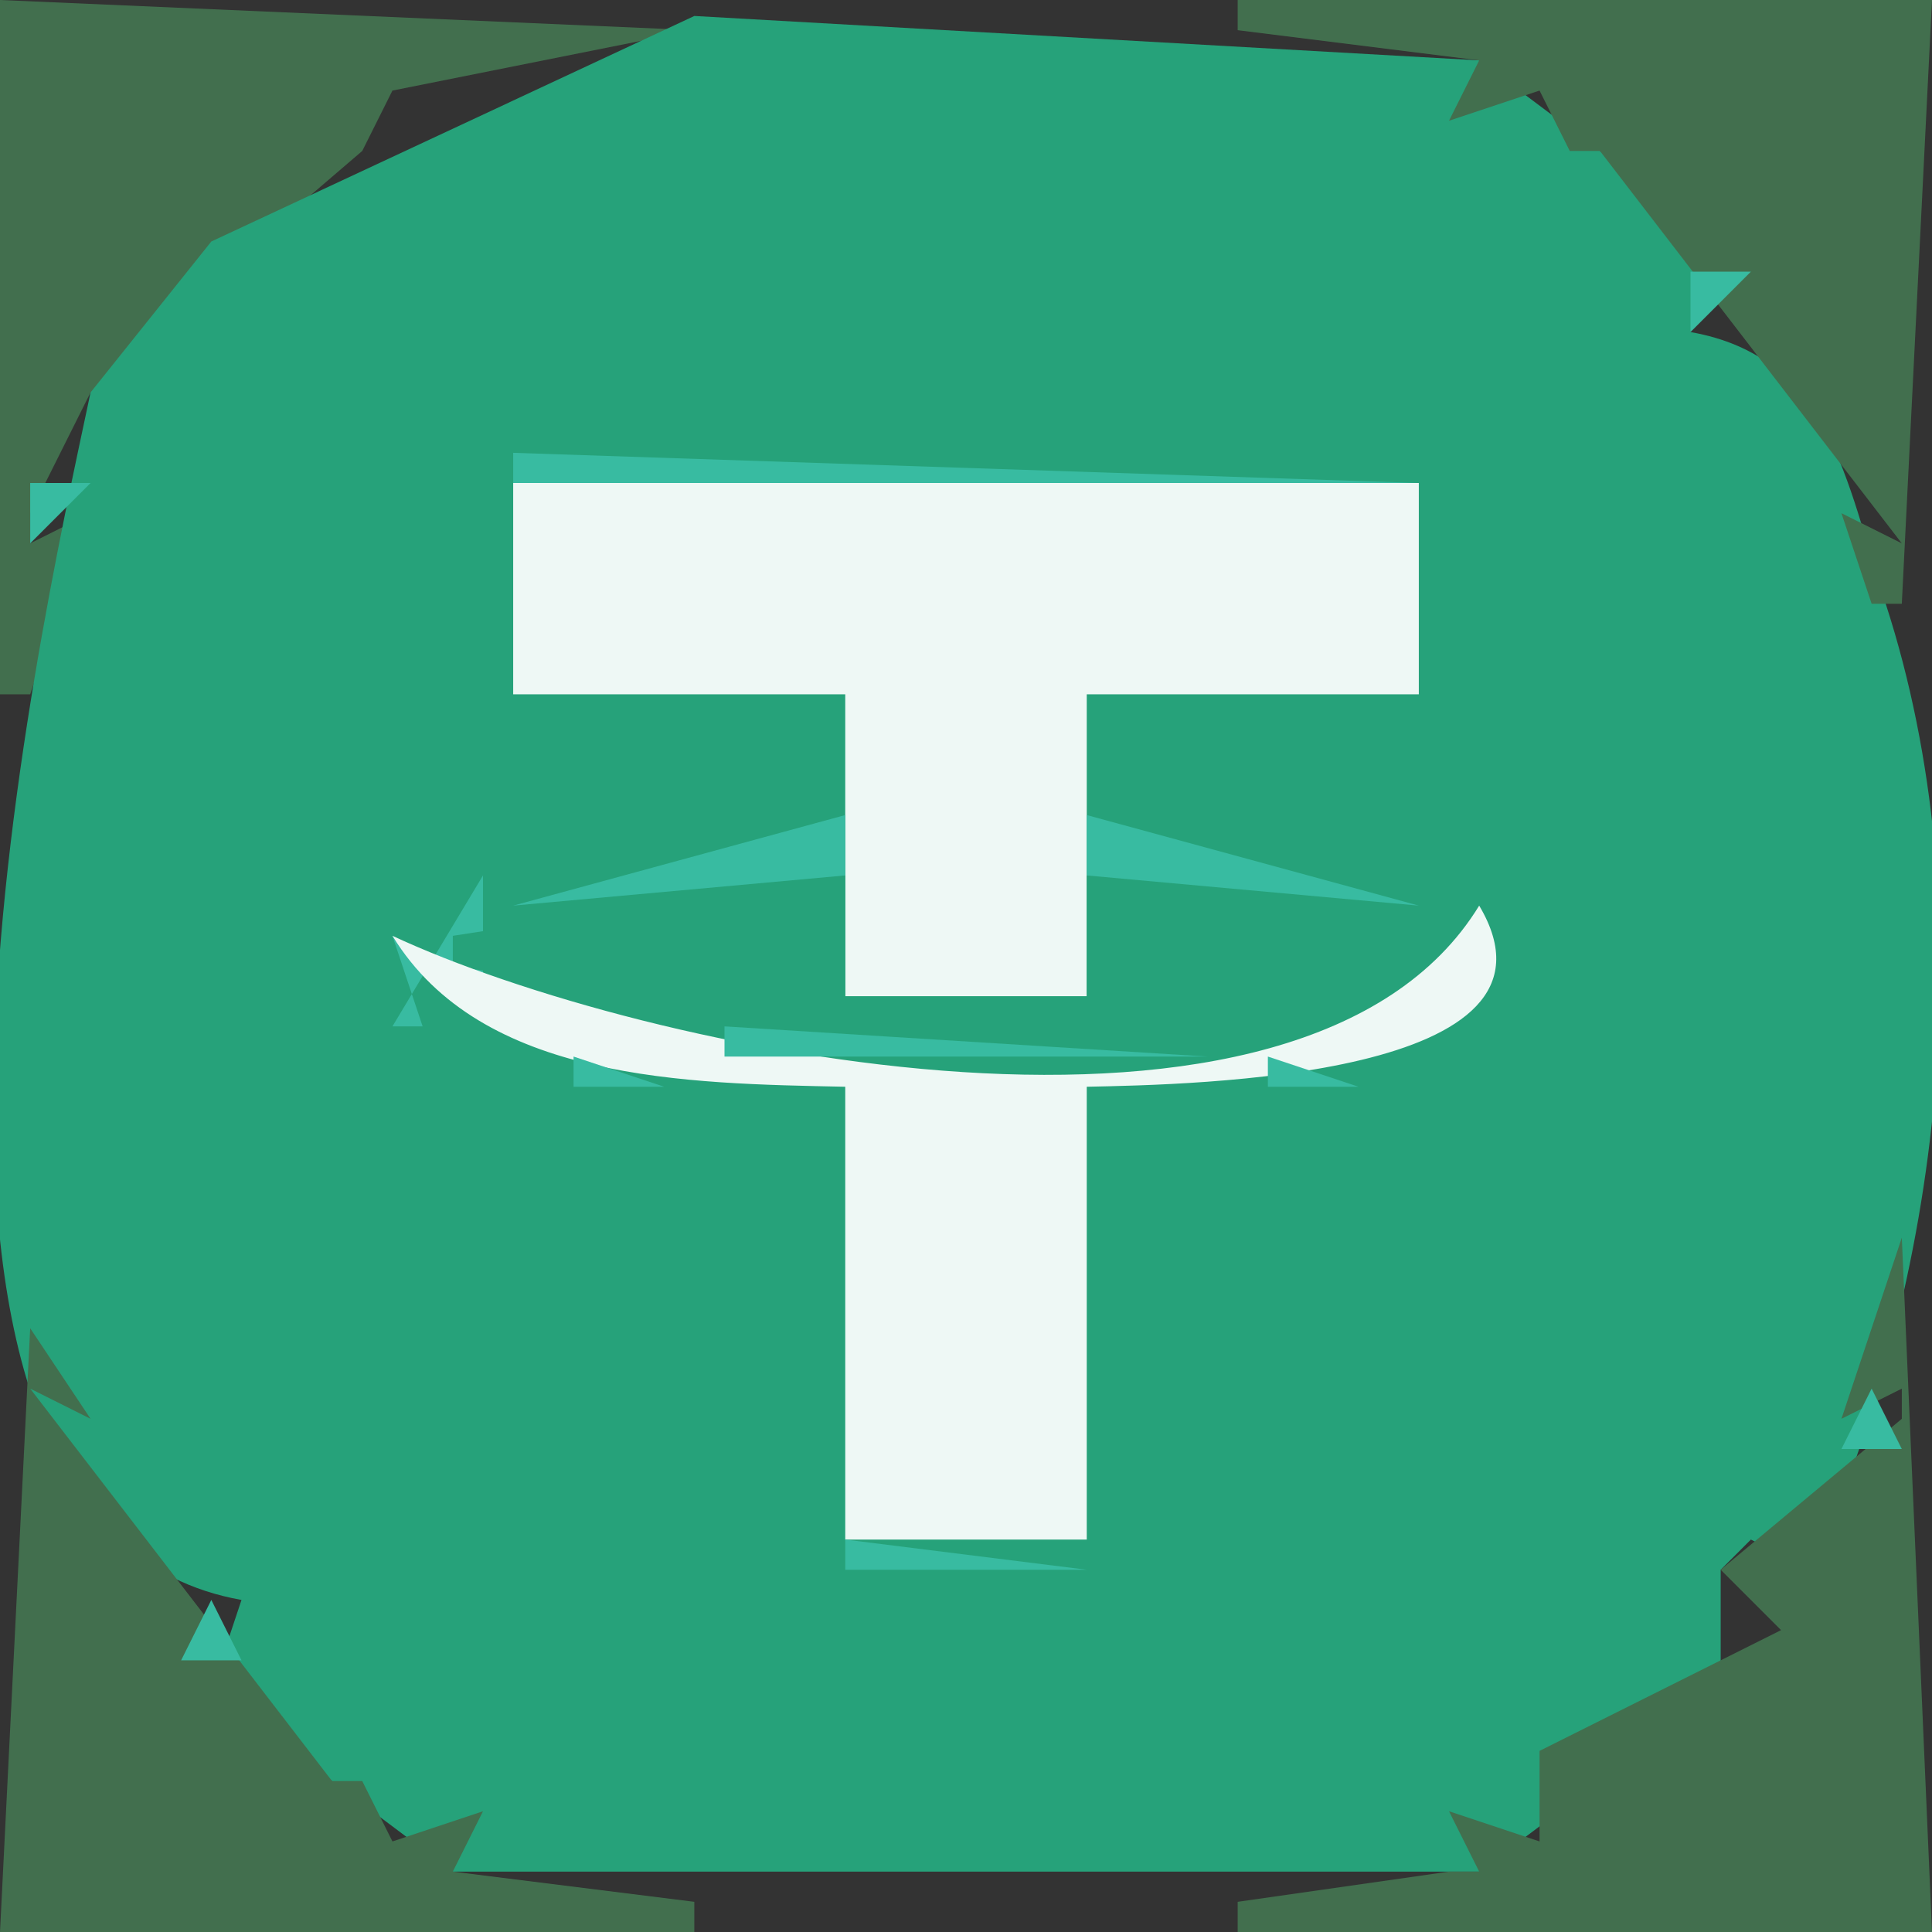 <?xml version="1.0" standalone="yes"?>
<svg xmlns="http://www.w3.org/2000/svg" width="64" height="64">
<rect width="100%" height="100%" fill="#333333" stroke="none"/>
<path style="fill:#426f4e; stroke:none;" d="M0 0L0 23L1 23L3 17L1 18L1 17L3 13L7 11L5 11L12 5L11 7L13 3L23 1L0 0z"/>
<path style="fill:#26a27a; stroke:none;" d="M18 0L19 1L18 0z"/>
<path style="fill:#38bba1; stroke:none;" d="M19 0L20 1L19 0z"/>
<path style="fill:#26a27a; stroke:none;" d="M7 8L3 13C1.206 21.465 -5.407 50.63 8 53L7 56L15 62L49 62L53 59L57 56L57 52L58 51L60 52C64.337 42.44 65.75 30.128 62.471 20.015C61.138 15.905 60.627 11.818 56 11L57 8L49 2L23 0.529L7 8z"/>
<path style="fill:#0101ff; stroke:none;" d="M40 0L41 1L40 0z"/>
<path style="fill:#426f4e; stroke:none;" d="M41 0L41 1L49 2L48 4L51 3L53 7L52 5L53 5L63 18L61 17L62 20L63 20L64 0L41 0z"/>
<path style="fill:#38bba1; stroke:none;" d="M44.667 0.333L45.333 0.667L44.667 0.333M16.667 1.333L17.333 1.667L16.667 1.333M46.667 1.333L47.333 1.667L46.667 1.333z"/>
<path style="fill:#26a27a; stroke:none;" d="M15 2L16 3L15 2M13 3L14 4L13 3z"/>
<path style="fill:#38bba1; stroke:none;" d="M14 3L15 4L14 3z"/>
<path style="fill:#0101ff; stroke:none;" d="M49.333 3.667L49.667 4.333L49.333 3.667z"/>
<path style="fill:#26a27a; stroke:none;" d="M50 3L51 4L50 3z"/>
<path style="fill:#38bba1; stroke:none;" d="M12 4L13 5L12 4z"/>
<path style="fill:#0101ff; stroke:none;" d="M14 4L15 5L14 4M10 5L11 6L10 5z"/>
<path style="fill:#26a27a; stroke:none;" d="M11 5L12 6L11 5z"/>
<path style="fill:#38bba1; stroke:none;" d="M52 5L56 9L52 5z"/>
<path style="fill:#0101ff; stroke:none;" d="M53 5L54 6L53 5z"/>
<path style="fill:#38bba1; stroke:none;" d="M8 9L11 6L8 9z"/>
<path style="fill:#0101ff; stroke:none;" d="M10 7L11 8L10 7M53 7L54 8L53 7z"/>
<path style="fill:#38bba1; stroke:none;" d="M6 9L7 10L6 9M56 9L56 11L58 9L56 9M5 10L6 11L5 10M7 10L8 11L7 10M58 10L59 11L58 10z"/>
<path style="fill:#426f4e; stroke:none;" d="M57 11L60 14L57 11z"/>
<path style="fill:#26a27a; stroke:none;" d="M4 12L5 13L4 12z"/>
<path style="fill:#0101ff; stroke:none;" d="M2 14L3 15L2 14M61 14L62 15L61 14z"/>
<path style="fill:#426f4e; stroke:none;" d="M3 15L4 16L3 15z"/>
<path style="fill:#38bba1; stroke:none;" d="M17 15L17 16L47 16L17 15z"/>
<path style="fill:#426f4e; stroke:none;" d="M60 15L61 16L60 15z"/>
<path style="fill:#38bba1; stroke:none;" d="M61 15L63 18L61 15M1 16L1 18L3 16L1 16z"/>
<path style="fill:#eef8f5; stroke:none;" d="M17 16L17 23L28 23L28 33L36 33L36 23L47 23L47 16L17 16z"/>
<path style="fill:#38bba1; stroke:none;" d="M0.333 18.667L0.667 19.333L0.333 18.667z"/>
<path style="fill:#26a27a; stroke:none;" d="M63 18L64 19L63 18z"/>
<path style="fill:#38bba1; stroke:none;" d="M63.333 19.667L63.667 20.333L63.333 19.667z"/>
<path style="fill:#426f4e; stroke:none;" d="M63.333 21.667L63.667 22.333L63.333 21.667z"/>
<path style="fill:#38bba1; stroke:none;" d="M63 23L64 24L63 23M17 30L28 29L28 27L17 30M36 27L36 29L47 30L36 27M13 34L14 34L13 31L16 33L16 29L13 34z"/>
<path style="fill:#eef8f5; stroke:none;" d="M16 29L17 30L16 29z"/>
<path style="fill:#26a27a; stroke:none;" d="M15 31L15 32L28 34L28 29L15 31M36 29L36 34L49 32L36 29z"/>
<path style="fill:#eef8f5; stroke:none;" d="M47 29L48 30L47 29z"/>
<path style="fill:#38bba1; stroke:none;" d="M48.333 29.667L48.667 30.333L48.333 29.667z"/>
<path style="fill:#eef8f5; stroke:none;" d="M14 30L15 31L14 30M49 30C43.163 39.542 21.202 34.828 13 31C15.952 35.825 22.769 35.892 28 36L28 51L36 51L36 36C39.533 35.927 52.395 35.703 49 30z"/>
<path style="fill:#38bba1; stroke:none;" d="M50 30L51 31L50 30M51 31L52 32L51 31M48 32L49 33L48 32M18.667 33.333L19.333 33.667L18.667 33.333M24 34L24 35L40 35L24 34M44.667 33.333L45.333 33.667L44.667 33.333M15.667 34.333L16.333 34.667L15.667 34.333M47 34L48 35L47 34M19 35L19 36L22 36L19 35M42 35L42 36L45 36L42 35M27 36L28 37L27 36M0 40L1 41L0 40z"/>
<path style="fill:#426f4e; stroke:none;" d="M0.333 41.667L0.667 42.333L0.333 41.667M63 41L61 47L63 46L63 47L57 52L59 54L51 58L51 61L48 60L49 62L48 62L41 63L41 64L64 64L63 41z"/>
<path style="fill:#38bba1; stroke:none;" d="M0.333 43.667L0.667 44.333L0.333 43.667z"/>
<path style="fill:#426f4e; stroke:none;" d="M1 44L0 64L23 64L23 63L15 62L16 60L13 61L11 57L12 59L11 59L1 46L3 47L1 44z"/>
<path style="fill:#38bba1; stroke:none;" d="M63.333 44.667L63.667 45.333L63.333 44.667z"/>
<path style="fill:#26a27a; stroke:none;" d="M0 45L1 46L0 45z"/>
<path style="fill:#38bba1; stroke:none;" d="M1 46L3 49L1 46M62 46L61 48L63 48L62 46z"/>
<path style="fill:#426f4e; stroke:none;" d="M3 48L4 49L3 48M60 48L61 49L60 48z"/>
<path style="fill:#0101ff; stroke:none;" d="M2 49L3 50L2 49M61 49L62 50L61 49z"/>
<path style="fill:#426f4e; stroke:none;" d="M4 50L7 53L4 50M59 50L60 51L59 50z"/>
<path style="fill:#38bba1; stroke:none;" d="M28 51L28 52L36 52L28 51M5 53L6 54L5 53M7 53L6 55L8 55L7 53M56 53L57 54L56 53M58 53L59 54L58 53M57 54L58 55L57 54M8 55L12 59L8 55M55 55L53 58L55 55z"/>
<path style="fill:#0101ff; stroke:none;" d="M10 56L11 57L10 56M53 56L54 57L53 56z"/>
<path style="fill:#426f4e; stroke:none;" d="M52 57L53 58L52 57z"/>
<path style="fill:#0101ff; stroke:none;" d="M10 58L11 59L10 58M53 58L54 59L53 58M14 59L15 60L14 59M49 59L50 60L49 59z"/>
<path style="fill:#26a27a; stroke:none;" d="M13 60L14 61L13 60z"/>
<path style="fill:#38bba1; stroke:none;" d="M14 60L15 61L14 60M49 60L50 61L49 60z"/>
<path style="fill:#26a27a; stroke:none;" d="M50 60L51 61L50 60z"/>
<path style="fill:#38bba1; stroke:none;" d="M16.667 62.333L17.333 62.667L16.667 62.333M46.667 62.333L47.333 62.667L46.667 62.333M18.667 63.333L19.333 63.667L18.667 63.333z"/>
<path style="fill:#0101ff; stroke:none;" d="M23 63L24 64L23 63z"/>
<path style="fill:#38bba1; stroke:none;" d="M44 63L45 64L44 63z"/>
<path style="fill:#26a27a; stroke:none;" d="M45 63L46 64L45 63z"/>
</svg>
